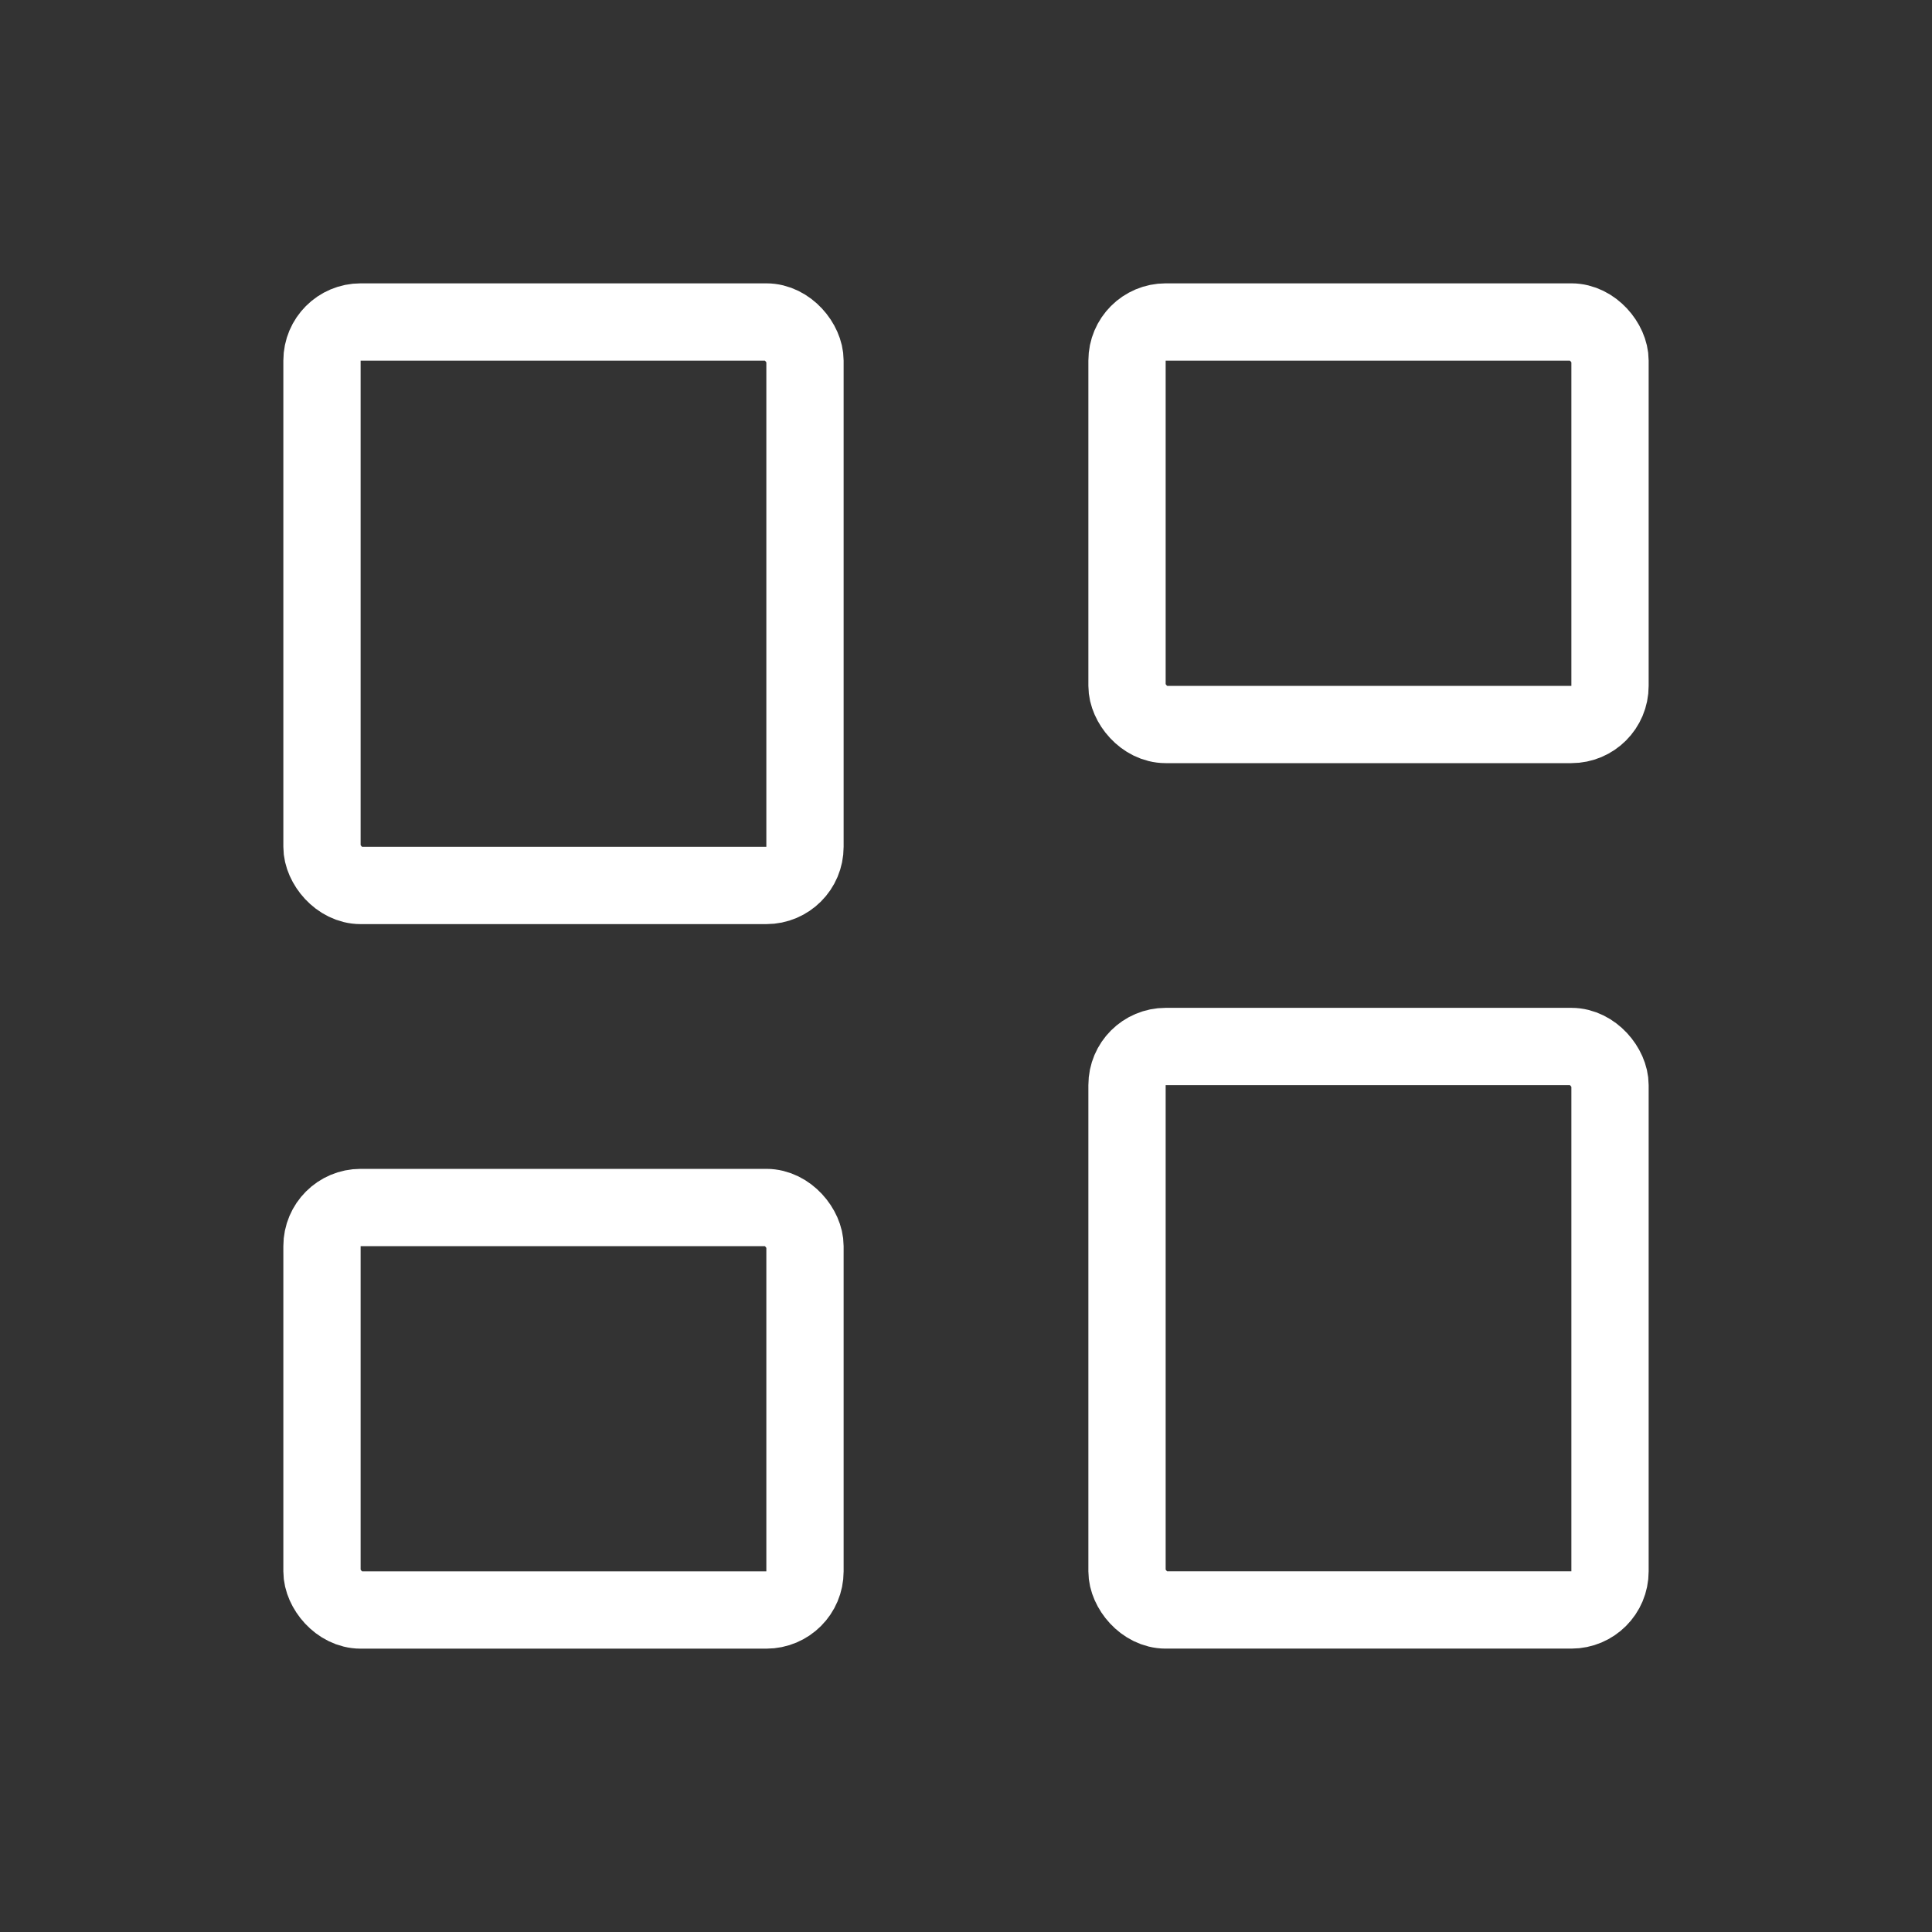 <svg width="50" height="50" viewBox="0 0 50 50" fill="none" xmlns="http://www.w3.org/2000/svg">
<rect x="0" y="0" width="50" height="50" fill="#333333" stroke="none"/>
<rect x="8.333" y="8.333" width="12.5" height="14.583" rx="1" stroke="white" stroke-width="2" stroke-linejoin="round"/>
<rect x="8.333" y="31.25" width="12.5" height="10.417" rx="1" stroke="white" stroke-width="2" stroke-linejoin="round"/>
<rect x="29.167" y="8.333" width="12.5" height="10.417" rx="1" stroke="white" stroke-width="2" stroke-linejoin="round"/>
<rect x="29.167" y="27.083" width="12.5" height="14.583" rx="1" stroke="white" stroke-width="2" stroke-linejoin="round"/>
</svg>
